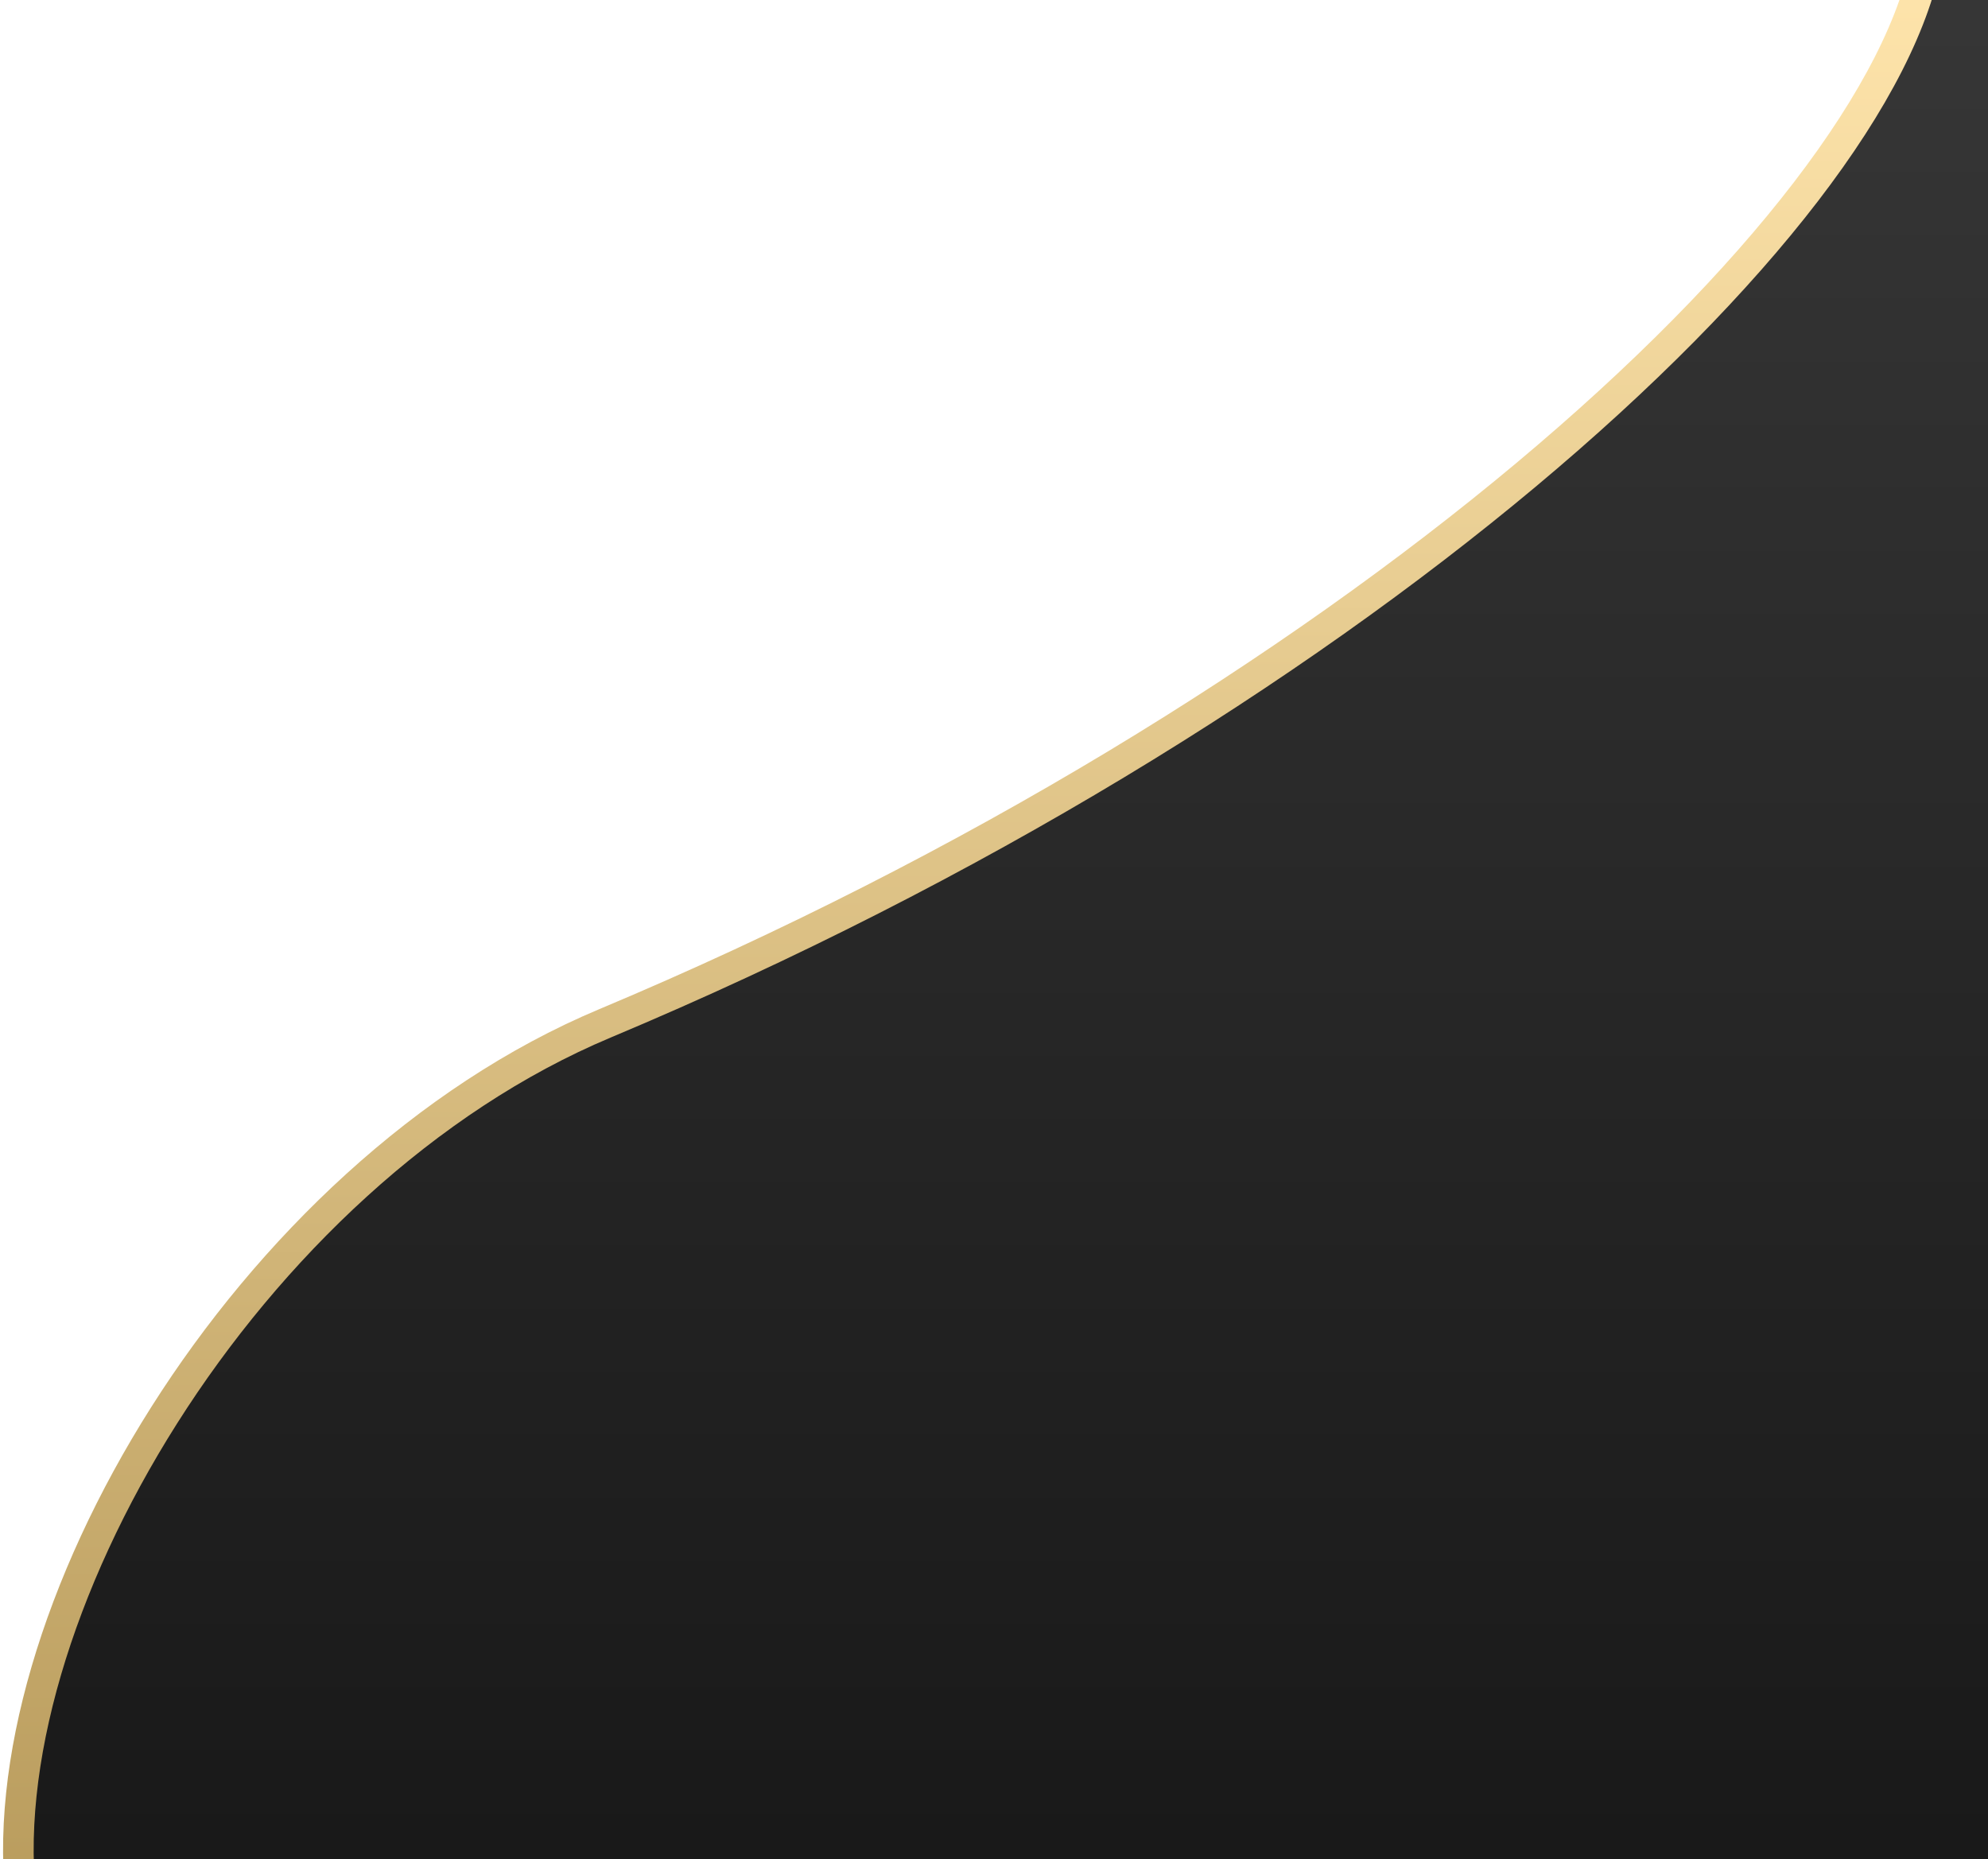 <svg width="325" height="304" viewBox="0 0 325 304" fill="none" xmlns="http://www.w3.org/2000/svg">
<path d="M98.898 167.316C40.111 191.976 -2.697 265.272 3.618 312H419V-8H315.188C307.841 37.2 219.304 116.807 98.898 167.316Z" fill="url(#paint0_linear)" stroke="url(#paint1_linear)" stroke-width="5"/>
<defs>
<linearGradient id="paint0_linear" x1="211" y1="-8" x2="211" y2="312" gradientUnits="userSpaceOnUse">
<stop stop-color="#373737"/>
<stop offset="1" stop-color="#181818"/>
</linearGradient>
<linearGradient id="paint1_linear" x1="211" y1="-8" x2="211" y2="312" gradientUnits="userSpaceOnUse">
<stop stop-color="#FFE5AC"/>
<stop offset="0" stop-color="#FFE5AC"/>
<stop offset="1" stop-color="#B99C5D"/>
</linearGradient>
</defs>
</svg>
